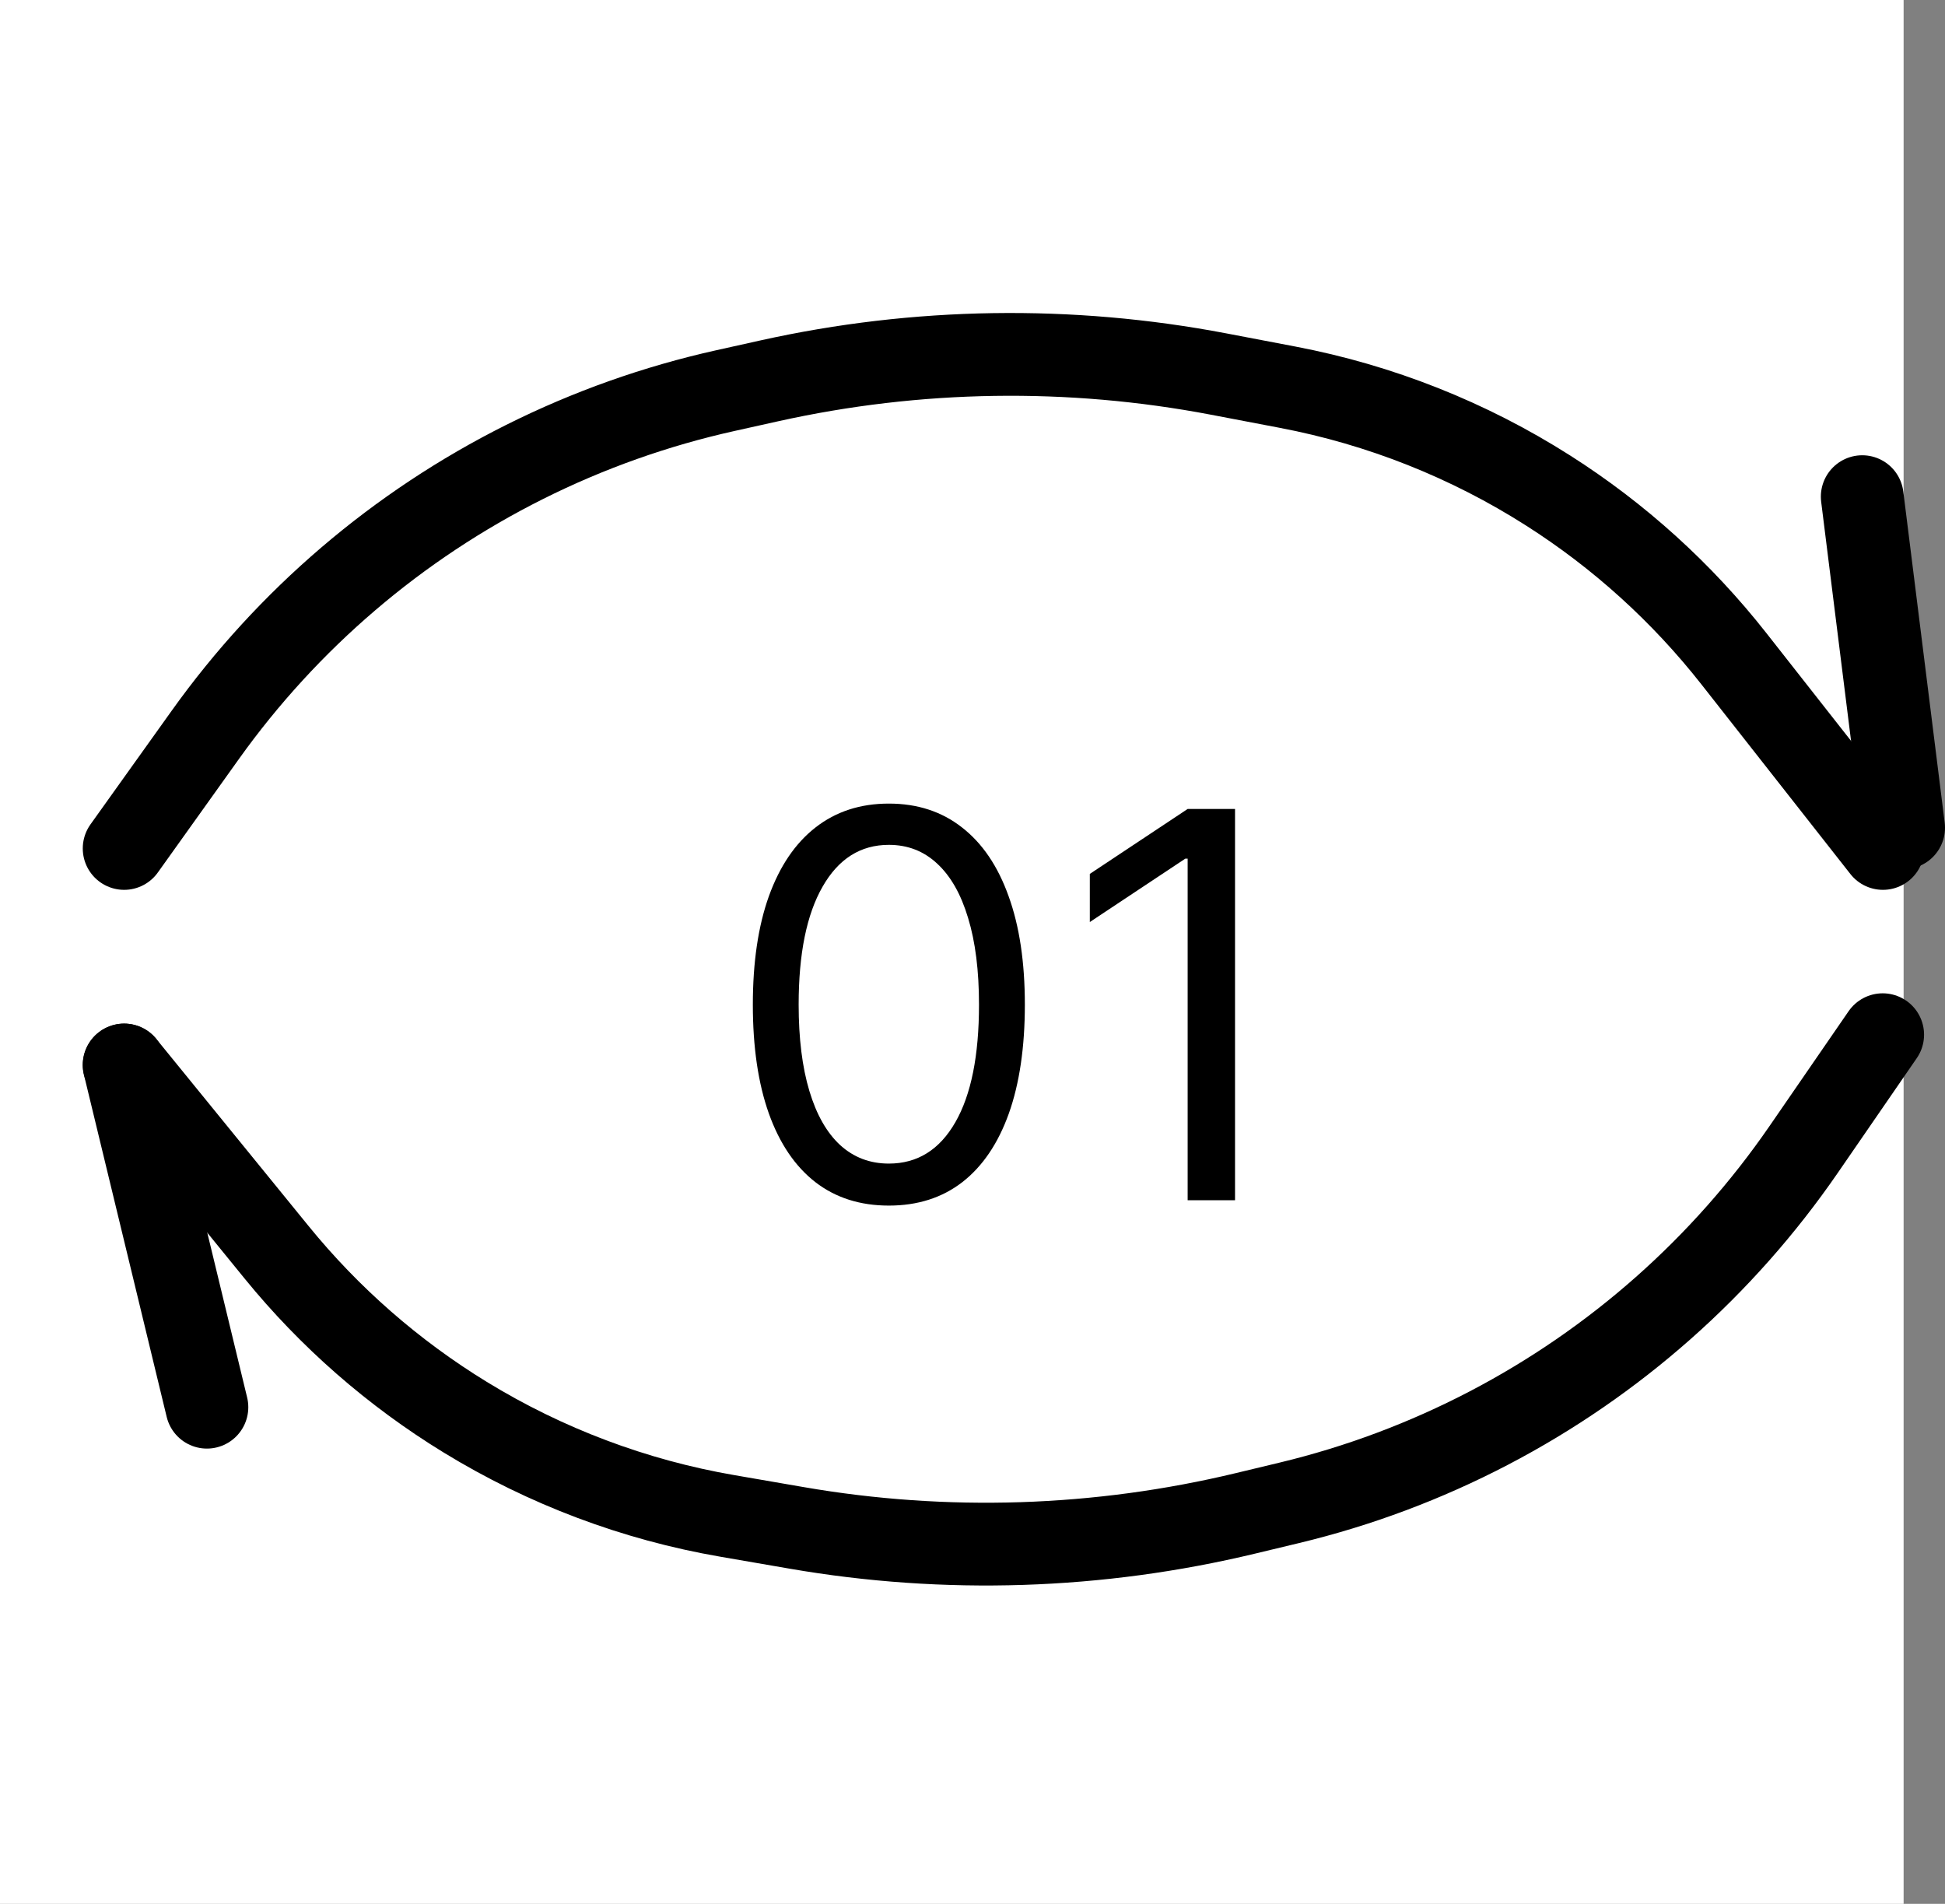 <svg width="47" height="46" viewBox="0 0 47 46" fill="none" xmlns="http://www.w3.org/2000/svg">
<rect x="0" y="0" width="47" height="46" fill="#808080" stroke="none"/>
<rect width="46" height="46" fill="white"/>
<path d="M3 20.5L4.959 17.758C6.956 14.962 9.607 12.697 12.68 11.16V11.16C14.221 10.389 15.85 9.811 17.532 9.437L18.589 9.202C22.159 8.409 25.853 8.353 29.445 9.037L31.113 9.355C33.351 9.781 35.487 10.628 37.408 11.851V11.851C39.124 12.942 40.642 14.317 41.898 15.915L45.5 20.5" stroke="black" stroke-width="2" stroke-linecap="round"/>
<path d="M45.494 25L43.583 27.775C41.634 30.605 39.022 32.916 35.976 34.505V34.505C34.449 35.302 32.829 35.909 31.155 36.311L30.101 36.564C26.546 37.419 22.854 37.539 19.25 36.916L17.576 36.627C15.332 36.24 13.182 35.43 11.239 34.24V34.24C9.505 33.178 7.964 31.831 6.681 30.254L3 25.732" stroke="black" stroke-width="2" stroke-linecap="round"/>
<path d="M46 20L45 12" stroke="black" stroke-width="2" stroke-linecap="round"/>
<path d="M3 25.732L5 34" stroke="black" stroke-width="2" stroke-linecap="round"/>
<path d="M21.479 29.129C20.783 29.129 20.191 28.94 19.701 28.561C19.212 28.18 18.838 27.627 18.579 26.904C18.321 26.178 18.192 25.301 18.192 24.273C18.192 23.251 18.321 22.378 18.579 21.655C18.841 20.929 19.216 20.375 19.706 19.993C20.198 19.608 20.789 19.416 21.479 19.416C22.168 19.416 22.757 19.608 23.247 19.993C23.739 20.375 24.114 20.929 24.373 21.655C24.635 22.378 24.765 23.251 24.765 24.273C24.765 25.301 24.636 26.178 24.378 26.904C24.119 27.627 23.745 28.18 23.256 28.561C22.767 28.94 22.174 29.129 21.479 29.129ZM21.479 28.114C22.168 28.114 22.703 27.781 23.085 27.116C23.467 26.452 23.657 25.504 23.657 24.273C23.657 23.454 23.57 22.757 23.394 22.181C23.222 21.606 22.973 21.167 22.646 20.866C22.323 20.564 21.934 20.413 21.479 20.413C20.795 20.413 20.261 20.75 19.877 21.424C19.492 22.095 19.299 23.045 19.299 24.273C19.299 25.091 19.386 25.787 19.558 26.359C19.73 26.932 19.978 27.367 20.301 27.666C20.628 27.964 21.02 28.114 21.479 28.114ZM29.844 19.546V29H28.699V20.746H28.643L26.335 22.278V21.115L28.699 19.546H29.844Z" fill="black"/>
</svg>
